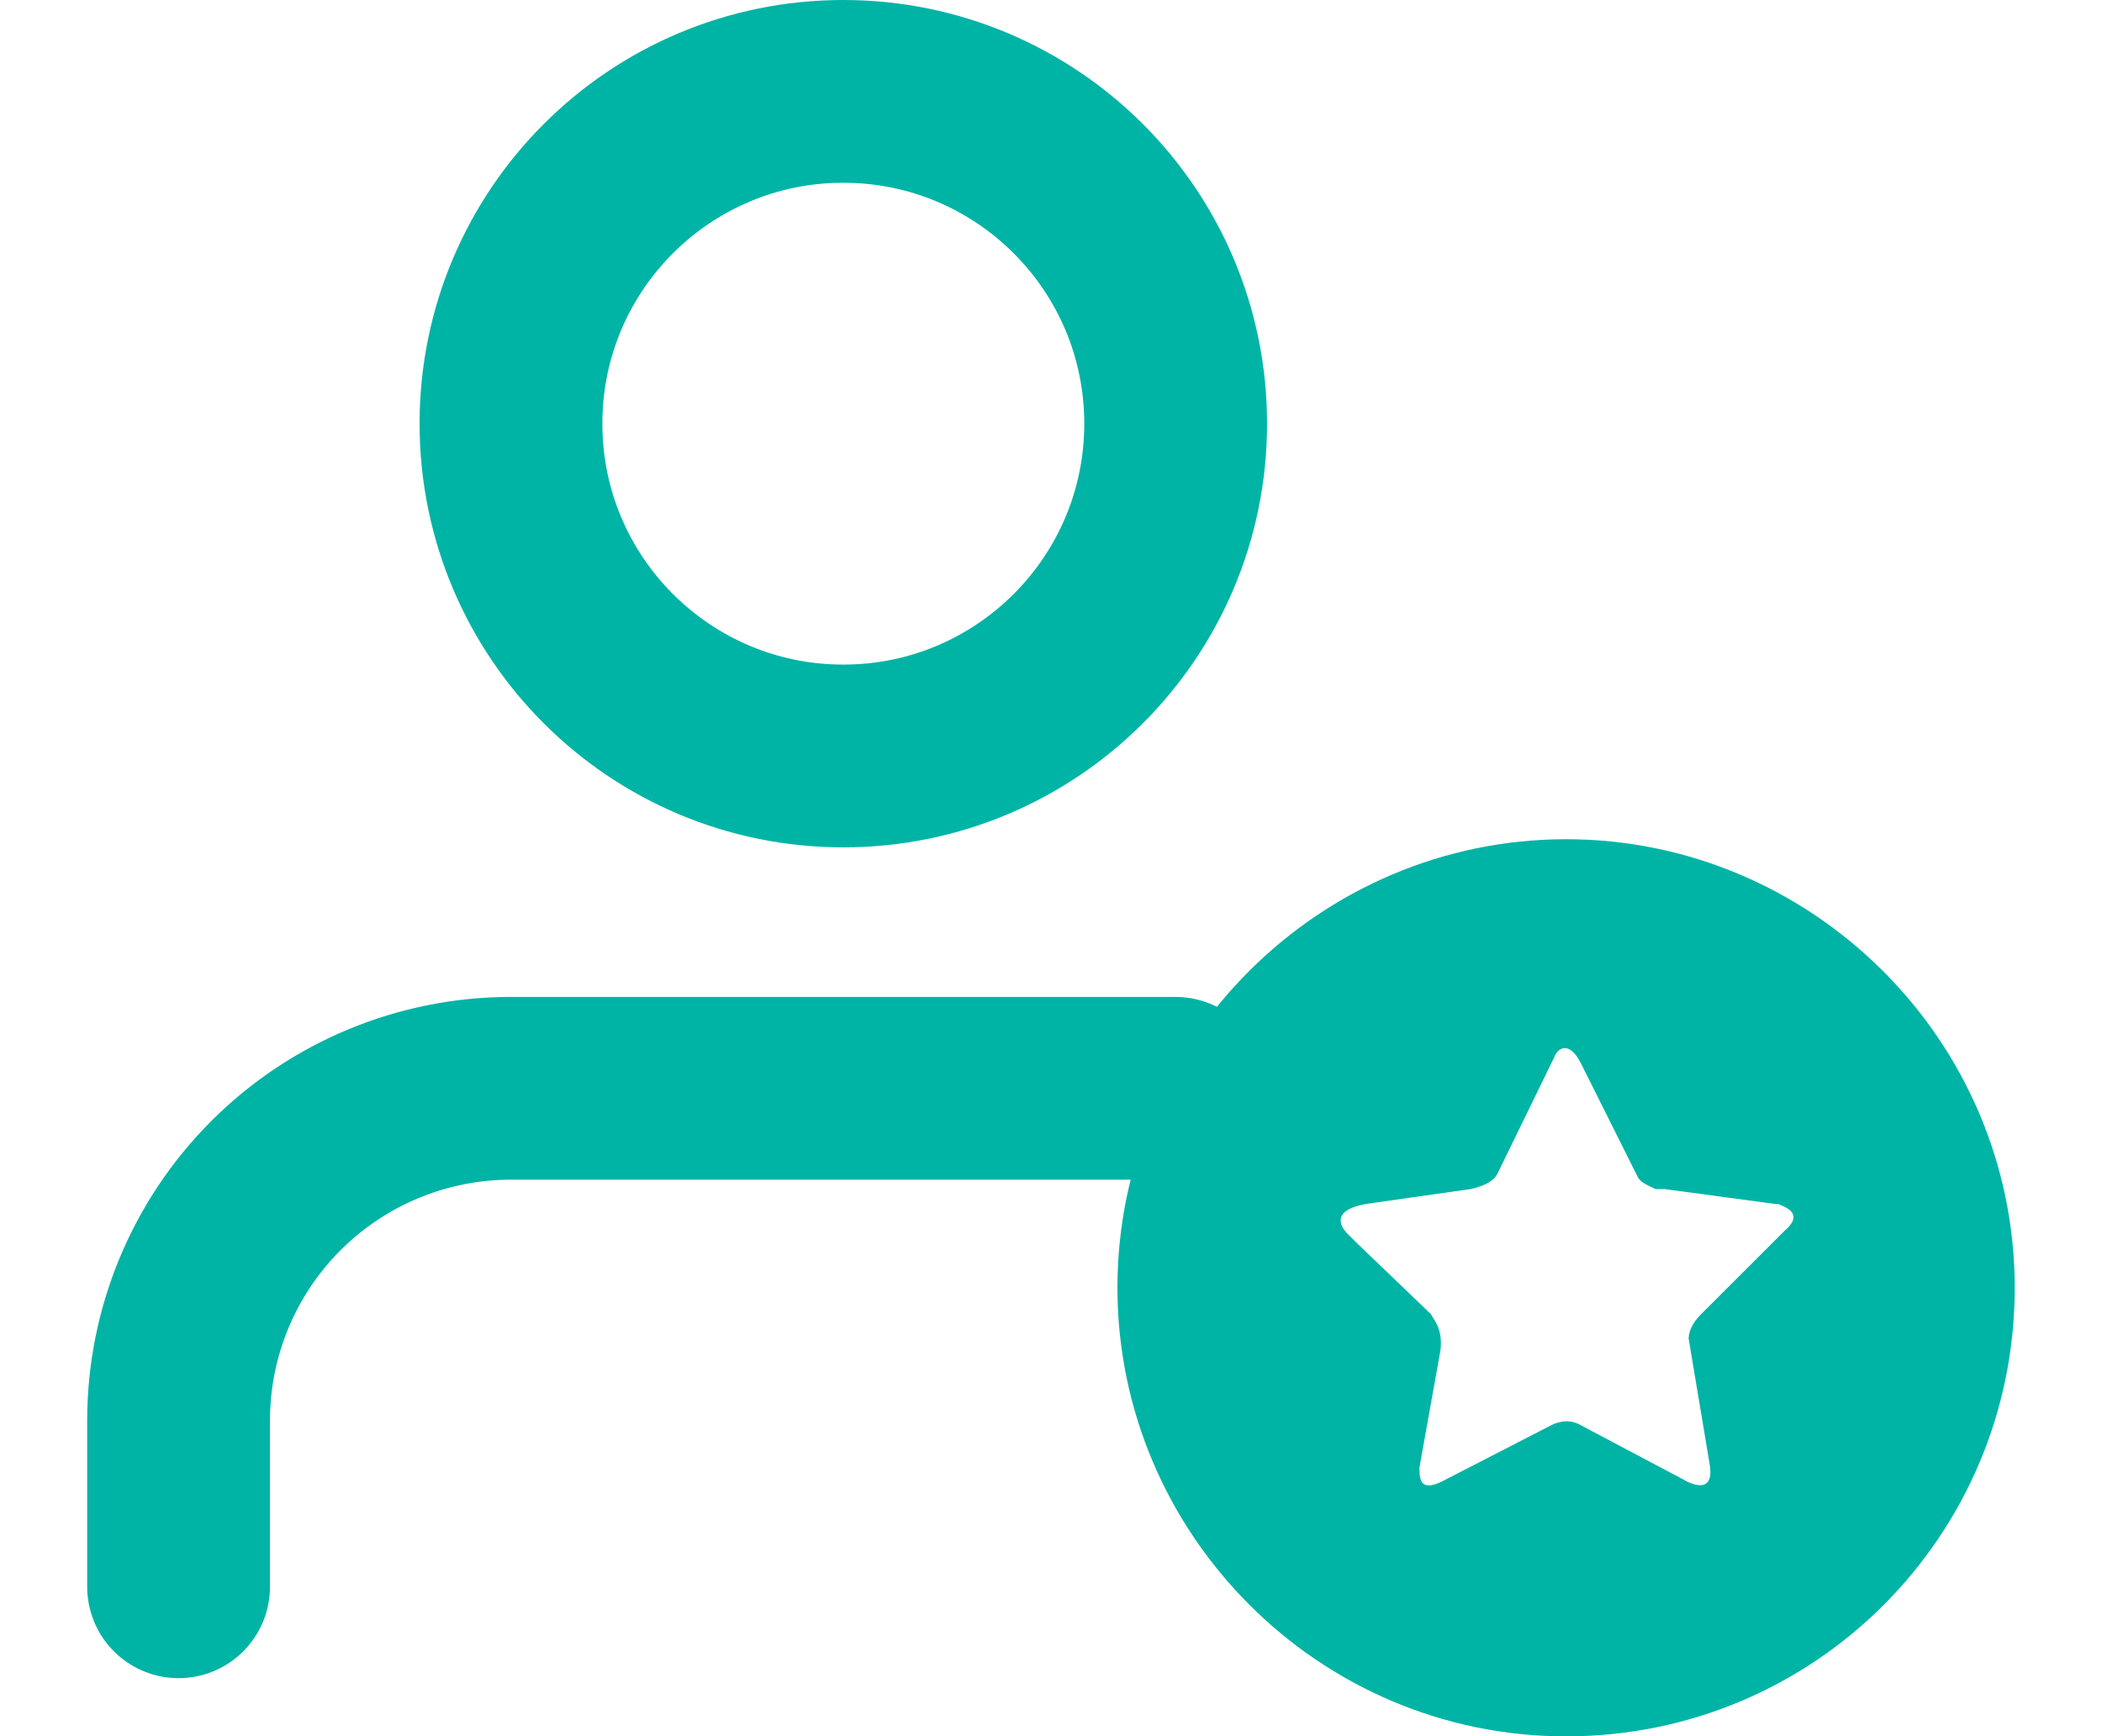 <svg width="23" height="19" viewBox="0 0 23 19" fill="none" xmlns="http://www.w3.org/2000/svg">
<path d="M12.863 11.91H5.59C4.626 11.91 3.701 12.293 3.019 12.975C2.337 13.657 1.954 14.582 1.954 15.546V17.365" stroke="#00B4A5" stroke-width="2" stroke-linecap="round" stroke-linejoin="round"/>
<path d="M9.227 8.273C11.236 8.273 12.864 6.645 12.864 4.636C12.864 2.628 11.236 1 9.227 1C7.219 1 5.591 2.628 5.591 4.636C5.591 6.645 7.219 8.273 9.227 8.273Z" stroke="#00B4A5" stroke-width="2" stroke-linecap="round" stroke-linejoin="round"/>
<path d="M17.136 9.184C14.452 9.184 12.227 11.376 12.227 14.093C12.227 16.776 14.419 19.002 17.136 19.002C19.852 19.002 22.045 16.809 22.045 14.093C22.045 11.376 19.819 9.184 17.136 9.184ZM19.525 13.471L18.608 14.387C18.51 14.485 18.477 14.584 18.477 14.649L18.707 16.024C18.772 16.416 18.412 16.187 18.412 16.187L17.299 15.598C17.136 15.5 16.972 15.598 16.972 15.598L15.827 16.187C15.532 16.351 15.532 16.187 15.532 16.056L15.761 14.78C15.794 14.518 15.663 14.42 15.663 14.387L14.845 13.602L14.747 13.504C14.648 13.405 14.583 13.242 14.943 13.176L16.088 13.013C16.252 12.98 16.35 12.915 16.383 12.849L17.005 11.573C17.038 11.475 17.168 11.376 17.299 11.638L17.921 12.882C17.954 12.947 18.052 12.98 18.117 13.013H18.216L19.427 13.176H19.459C19.525 13.209 19.754 13.274 19.525 13.471Z" fill="#00B4A5"/>
</svg>
